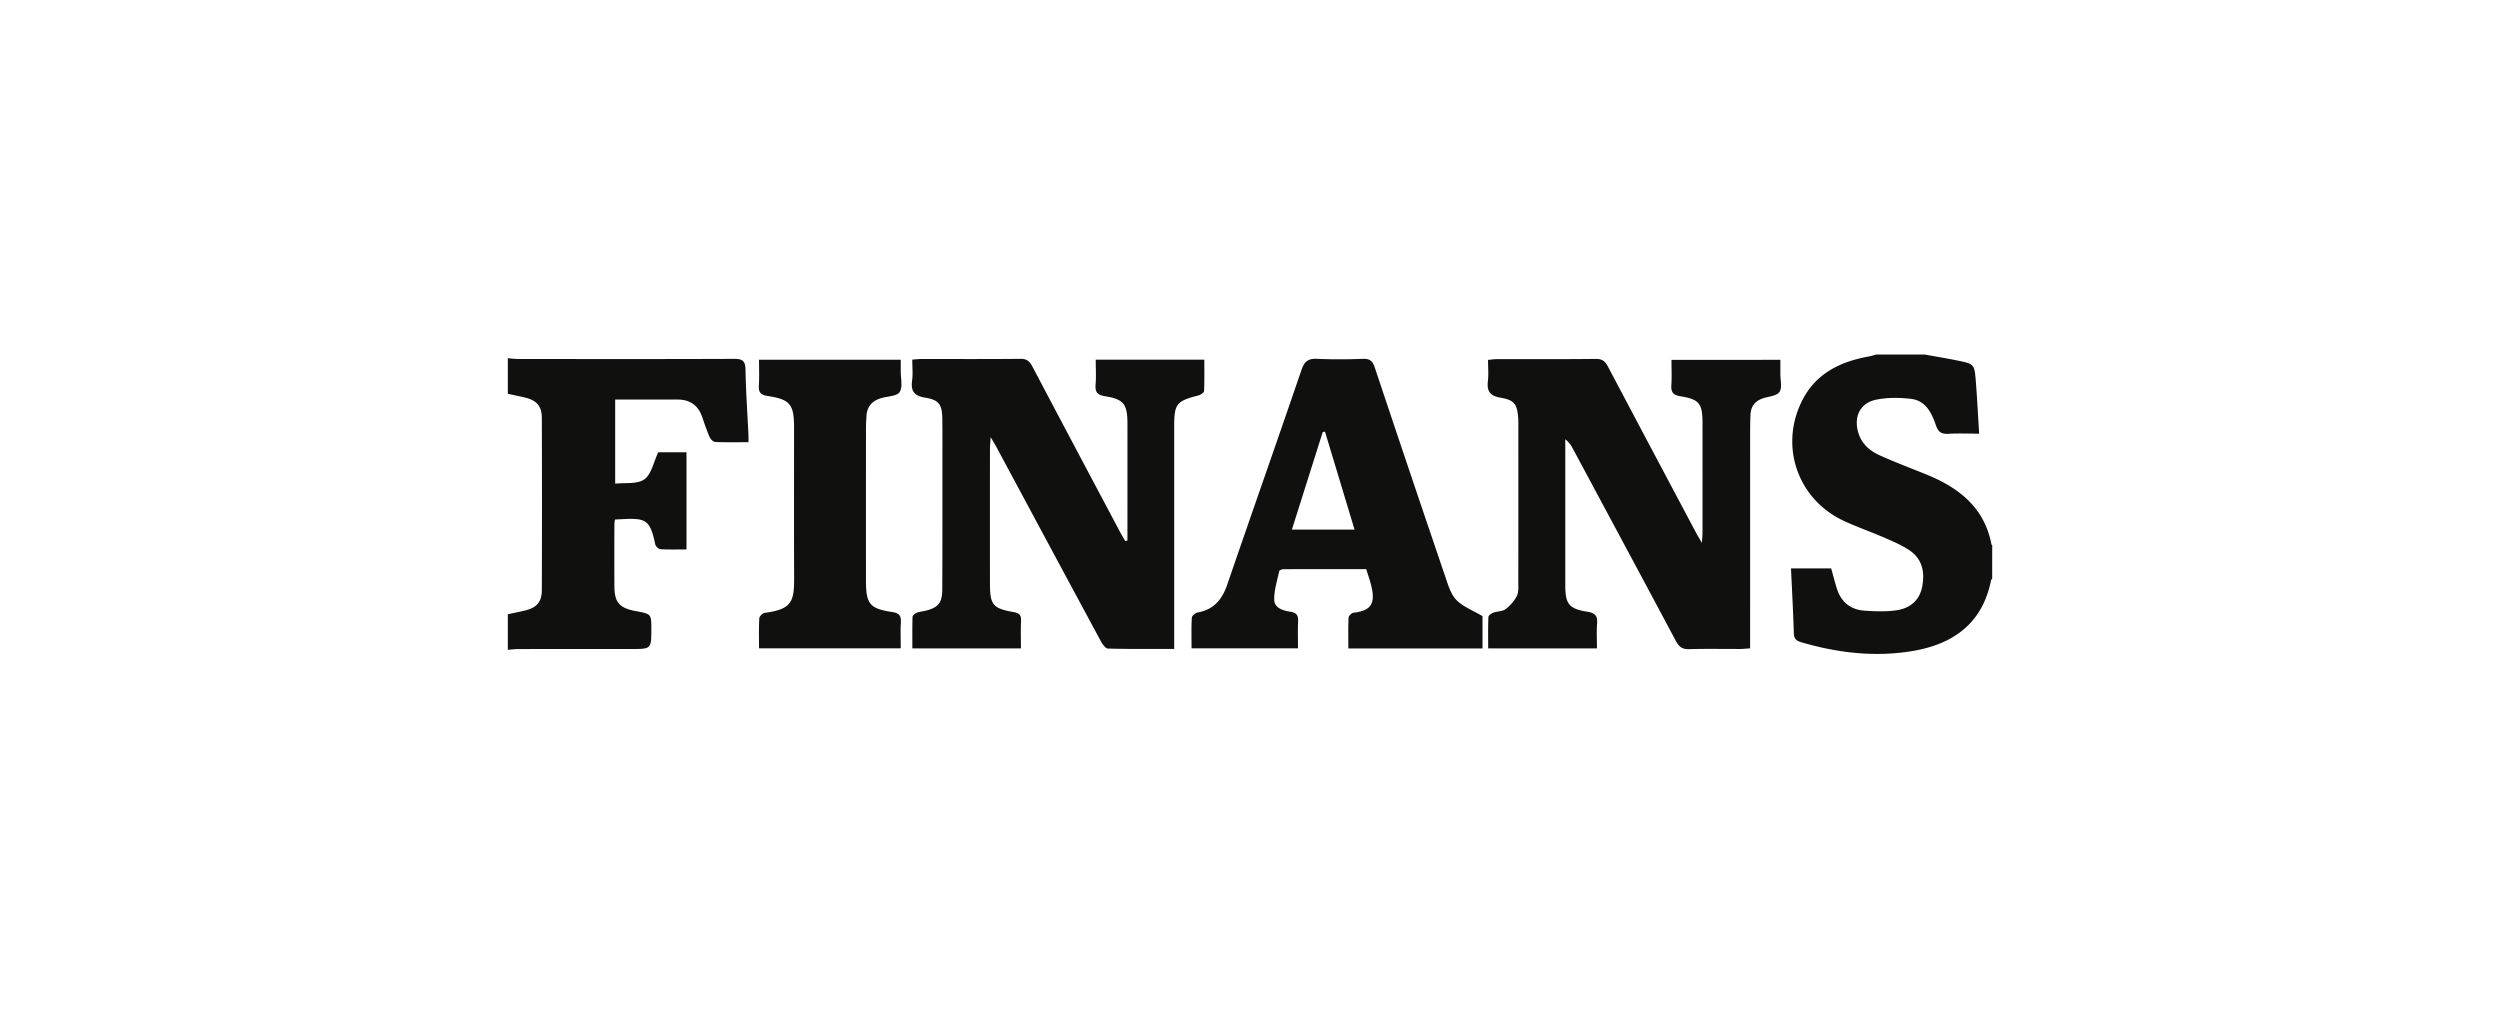 <svg width="176" height="71" fill="none" xmlns="http://www.w3.org/2000/svg"><path d="M35.75 25.22c.261.02.522.054.783.054 5.052.002 10.102.012 15.154-.01.594-.003.787.152.797.76.027 1.533.135 3.064.207 4.597.007.147.002.295.002.51-.808 0-1.573.017-2.334-.015-.139-.006-.329-.185-.392-.328-.202-.46-.364-.937-.526-1.413-.28-.83-.86-1.244-1.729-1.247-1.449-.005-2.897 0-4.403 0v5.922c.694-.08 1.55.054 2.052-.305.502-.36.65-1.213.979-1.907h1.989v6.842c-.618 0-1.226.021-1.83-.016-.134-.008-.34-.203-.369-.34-.399-1.935-.756-1.854-2.827-1.75-.023 0-.048.303-.05.469a496.428 496.428 0 0 0 0 4.21c.007 1.16.346 1.552 1.499 1.767 1.102.205 1.102.205 1.102 1.26 0 1.41 0 1.41-1.415 1.41-2.636 0-5.27-.001-7.906.003-.261 0-.522.034-.783.053v-2.5c.403-.088.81-.17 1.211-.266.808-.192 1.18-.593 1.183-1.423.015-4.048.015-8.097 0-12.145-.003-.83-.373-1.23-1.183-1.423-.402-.097-.808-.178-1.211-.265v-2.503Zm104.5 15.525c-.028.033-.074.062-.08.1-.591 3.02-2.643 4.495-5.489 4.98-2.654.453-5.287.146-7.869-.61-.326-.095-.513-.226-.525-.62-.045-1.51-.129-3.019-.201-4.58h2.828c.132.468.253.954.405 1.431.296.934.953 1.47 1.92 1.542.738.054 1.493.08 2.223-.016.968-.127 1.672-.675 1.863-1.685.191-1.016.002-1.95-.914-2.556-.541-.36-1.156-.618-1.755-.88-.944-.412-1.919-.749-2.851-1.182-3.236-1.506-4.542-5.226-2.955-8.428.952-1.92 2.654-2.768 4.668-3.137.19-.034.376-.094.564-.143h3.427c.749.135 1.5.26 2.246.41 1.235.249 1.248.254 1.344 1.493.093 1.193.153 2.388.232 3.666-.772 0-1.469-.032-2.161.01-.494.03-.72-.124-.886-.61-.292-.861-.716-1.73-1.749-1.85-.812-.095-1.671-.105-2.464.06-1.138.238-1.585 1.218-1.241 2.342.245.8.837 1.28 1.553 1.598 1.038.461 2.101.868 3.156 1.291 2.328.934 4.161 2.327 4.663 4.968.003.016.033.028.051.042-.003.785-.003 1.573-.003 2.364Zm-60.878-2.692V36.5c0-2.235.004-4.47 0-6.706-.005-1.334-.258-1.69-1.565-1.896-.579-.092-.717-.316-.677-.845.044-.562.01-1.13.01-1.734h7.644c0 .744.017 1.478-.018 2.21-.006.113-.242.27-.396.31-1.555.4-1.707.585-1.707 2.21v15.634c-1.598 0-3.131.018-4.661-.023-.174-.004-.388-.308-.501-.517-2.454-4.546-4.895-9.099-7.341-13.65-.1-.186-.211-.367-.413-.714-.026.37-.054.57-.054.772-.002 3.178-.004 6.355 0 9.533.002 1.489.2 1.75 1.656 2.006.419.074.553.219.533.627-.029.629-.008 1.261-.008 1.93H64.23c0-.754-.01-1.488.013-2.22.004-.1.165-.237.282-.284.2-.08.426-.095.638-.148.882-.22 1.169-.553 1.173-1.479.014-2.827.01-5.653.01-8.482 0-1.184.006-2.366-.007-3.55-.011-.992-.224-1.328-1.202-1.488-.773-.126-1.028-.455-.924-1.205.064-.47.011-.954.011-1.474.248-.017.44-.042.633-.042 2.328-.003 4.654.012 6.982-.013.449-.006.648.174.844.546 2.049 3.893 4.116 7.777 6.179 11.663.112.21.236.412.355.62.054-.011.105-.025.156-.038Zm45.966-12.72c0 .368.003.674 0 .979-.004.438.14.978-.064 1.283-.189.28-.754.313-1.156.446-.567.187-.863.574-.884 1.168-.014.373-.024.745-.024 1.118l-.001 14.467v.849c-.259.017-.468.043-.679.045-1.207.003-2.416-.022-3.623.013-.468.013-.703-.163-.914-.557-2.41-4.52-4.835-9.032-7.258-13.547-.122-.23-.256-.453-.539-.672v.583c0 3.222-.001 6.444.001 9.668.002 1.344.236 1.68 1.56 1.892.577.092.719.316.678.847-.043.56-.009 1.127-.009 1.733h-7.657c0-.745-.015-1.48.016-2.212.003-.107.202-.25.338-.3.286-.106.649-.083.874-.253.322-.242.614-.577.792-.934.136-.274.1-.644.1-.97.006-3.682.004-7.365.003-11.047 0-.154.001-.308-.008-.46-.063-1-.258-1.31-1.243-1.474-.746-.126-.976-.457-.892-1.168.057-.472.01-.957.01-1.493.239-.022.426-.054.613-.054 2.328-.004 4.655.012 6.983-.015.455-.005.658.183.85.547 2.053 3.891 4.119 7.776 6.183 11.662.106.202.226.396.427.74.022-.359.043-.545.043-.73.003-2.565.004-5.13 0-7.695-.001-1.372-.212-1.676-1.543-1.892-.551-.09-.683-.307-.65-.807.037-.565.009-1.134.009-1.757 2.563-.003 5.071-.003 7.664-.003Zm-20.97 18.042v2.276h-9.445c0-.738-.017-1.452.016-2.164.005-.126.212-.336.344-.35 1.329-.149 1.582-.72 1.203-2.094-.085-.313-.193-.62-.305-.976-1.942 0-3.87-.003-5.8.005-.112 0-.308.067-.322.133-.145.674-.372 1.358-.352 2.033.017.57.63.754 1.133.827.459.066.568.277.547.697-.03.61-.008 1.223-.008 1.88h-7.494c0-.735-.022-1.45.02-2.16.008-.135.257-.335.42-.365 1.126-.203 1.712-.909 2.071-1.953 1.73-5.047 3.506-10.077 5.23-15.127.208-.608.487-.807 1.113-.776 1.073.051 2.153.04 3.227.002.489-.017.672.169.82.614 1.647 4.937 3.31 9.866 4.987 14.793.188.553.373 1.182.762 1.574.464.472 1.148.727 1.833 1.131Zm-9.007-6.091-2.081-6.895c-.053.01-.107.017-.16.027l-2.17 6.868h4.41Zm-31.949-11.96c0 .318.002.558 0 .798-.005.504.155 1.114-.074 1.477-.187.296-.843.296-1.292.426-.638.186-1.01.59-1.046 1.269-.014.263-.034.525-.034.788-.003 3.594-.003 7.189-.002 10.783 0 1.642.248 1.98 1.838 2.219.528.08.645.28.618.754-.033.586-.008 1.175-.008 1.806h-9.976c0-.732-.022-1.428.019-2.119.007-.14.24-.363.39-.383 1.967-.252 2.07-.851 2.062-2.587-.015-3.484-.004-6.97-.005-10.455 0-1.621-.266-1.98-1.845-2.22-.517-.079-.662-.262-.632-.749.037-.584.01-1.173.01-1.807h9.977Z" fill="#10100F"/></svg>
